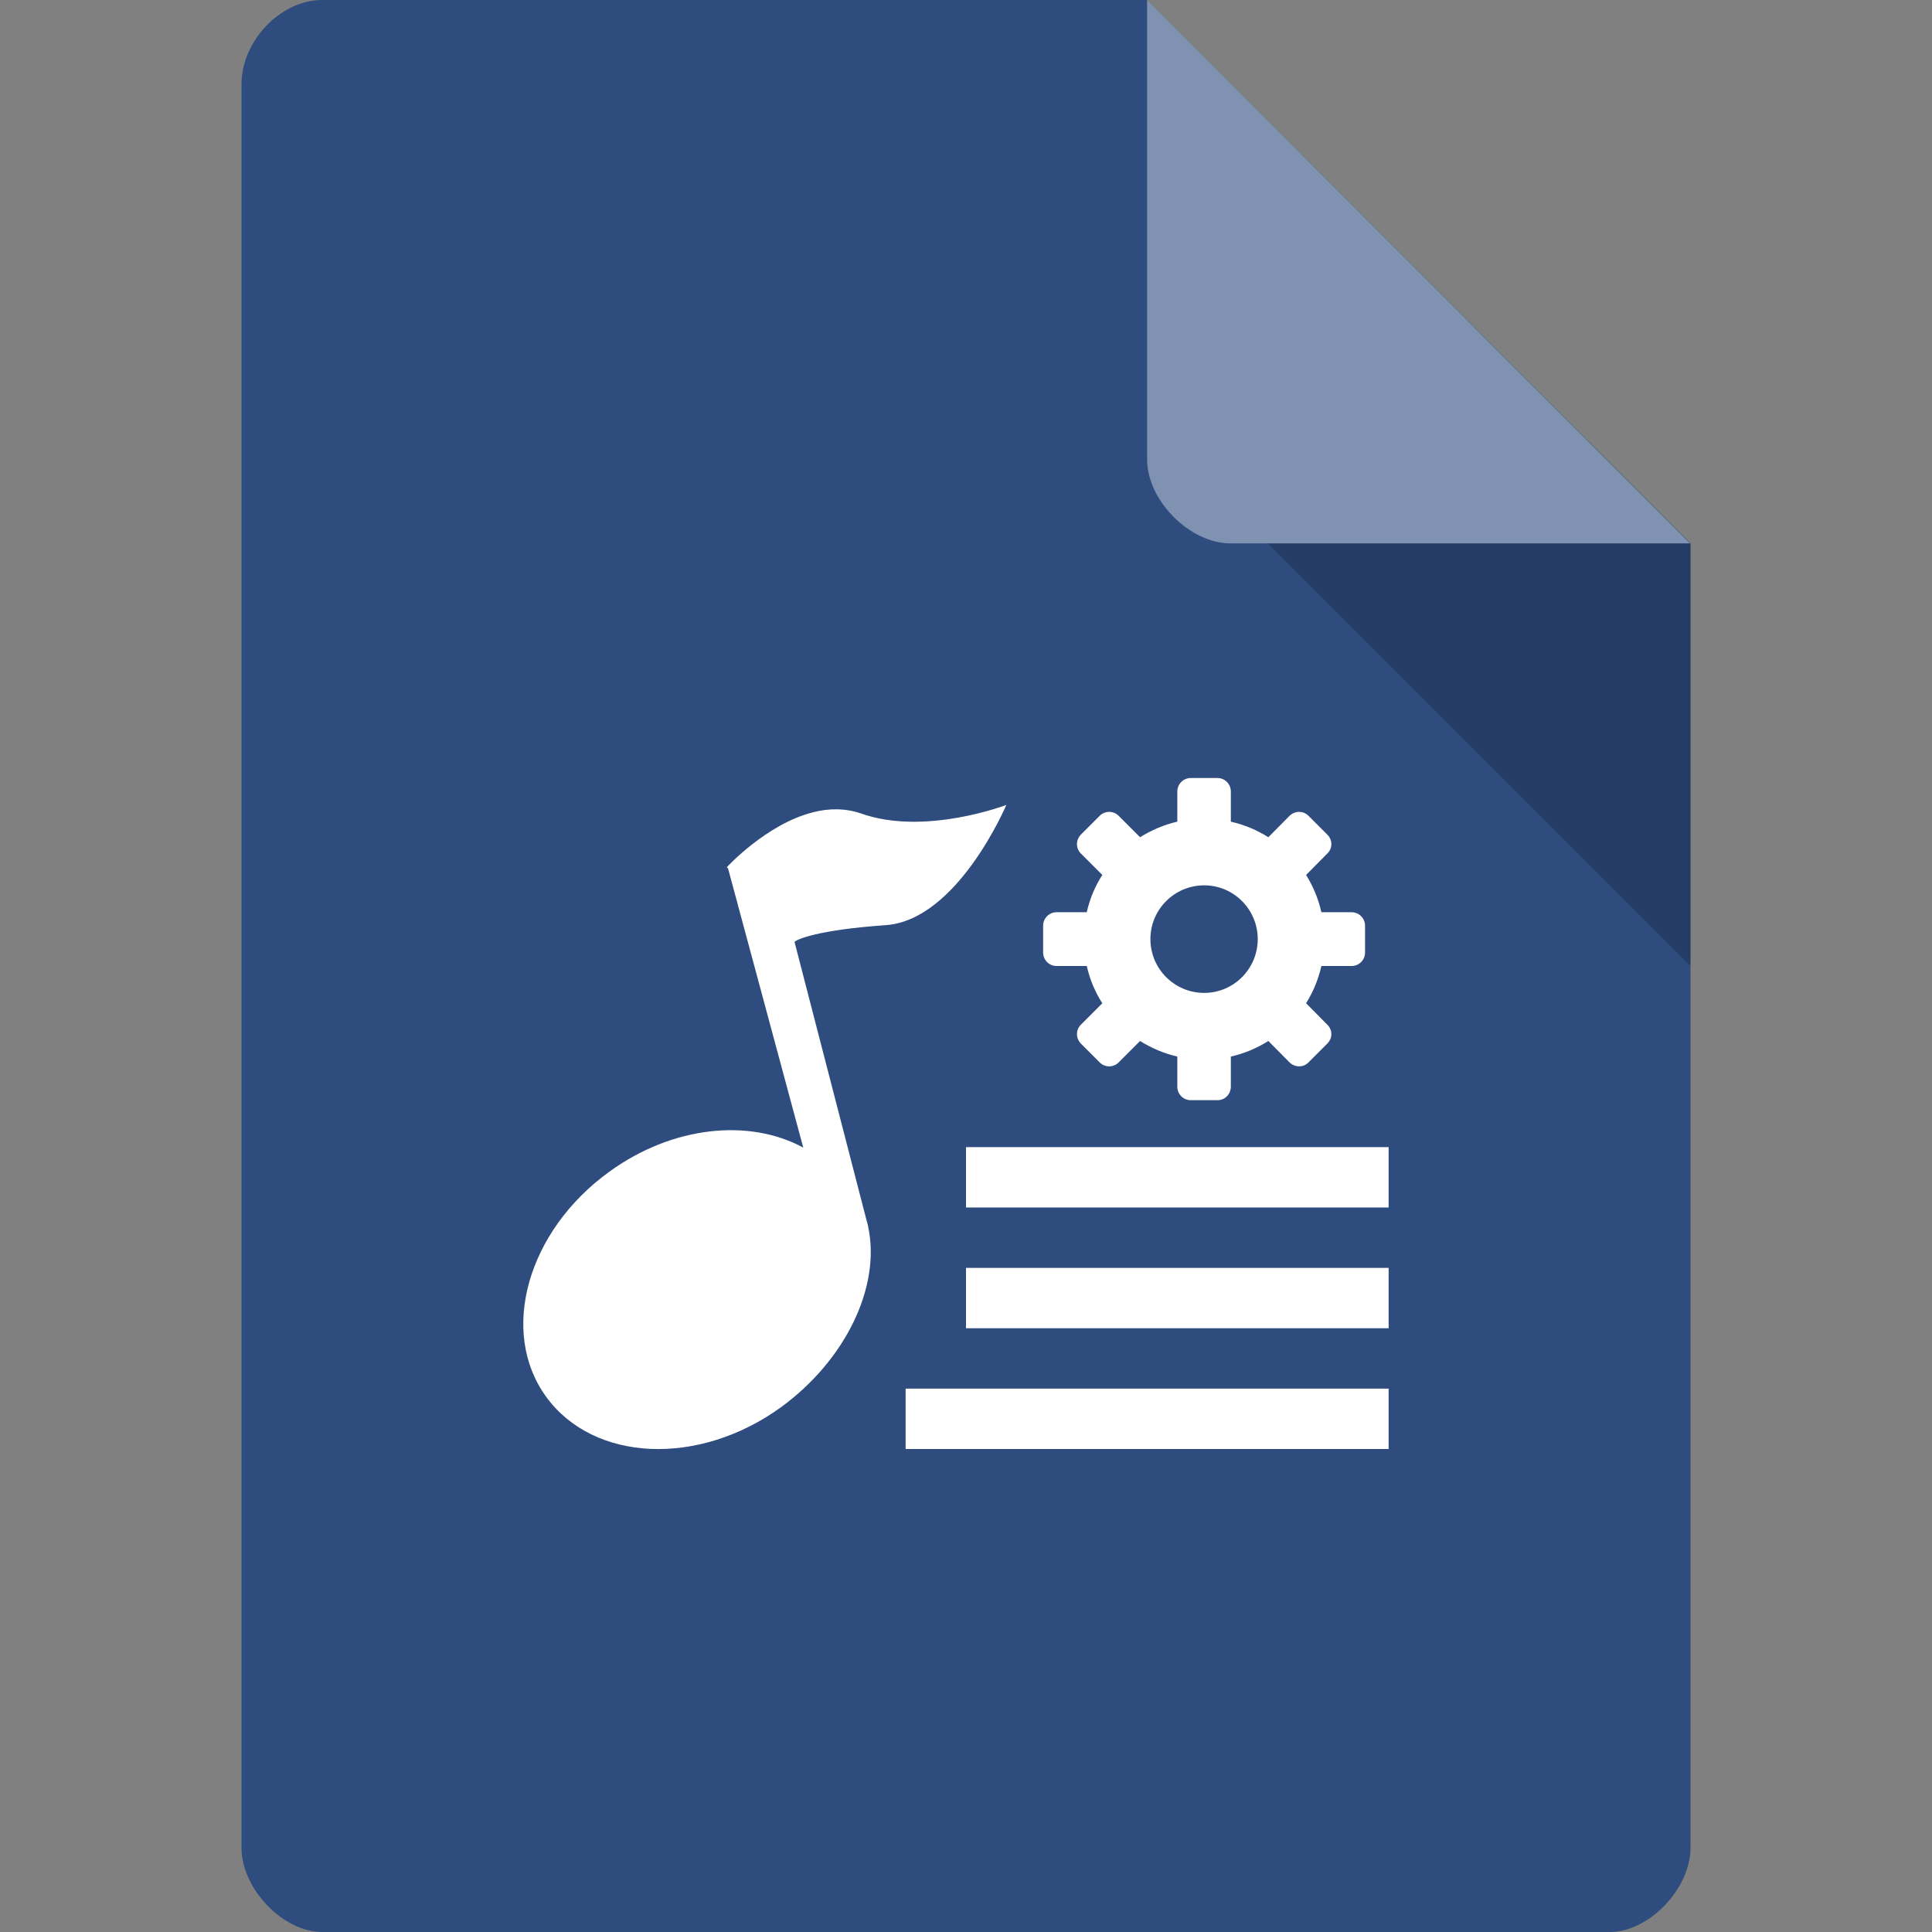 <?xml version="1.0" encoding="UTF-8" standalone="no"?>
<svg
   xmlns:dc="http://purl.org/dc/elements/1.1/"
   xmlns:cc="http://creativecommons.org/ns#"
   xmlns:rdf="http://www.w3.org/1999/02/22-rdf-syntax-ns#"
   xmlns:svg="http://www.w3.org/2000/svg"
   xmlns="http://www.w3.org/2000/svg"
   xmlns:sodipodi="http://sodipodi.sourceforge.net/DTD/sodipodi-0.dtd"
   xmlns:inkscape="http://www.inkscape.org/namespaces/inkscape"
   width="64px"
   height="64px"
   viewBox="0 0 64 64"
   version="1.1"
   id="svg2"
   inkscape:version="0.48.4 r9939"
   sodipodi:docname="audio-x-smart-playlist.svg">
  <rect x="0" y="0" width="64" height="64" fill="#808080" stroke="none"/>
  <defs
     id="defs23" />
  <sodipodi:namedview
     pagecolor="#ffffff"
     bordercolor="#666666"
     borderopacity="1"
     objecttolerance="10"
     gridtolerance="10"
     guidetolerance="10"
     inkscape:pageopacity="0"
     inkscape:pageshadow="2"
     inkscape:window-width="765"
     inkscape:window-height="480"
     id="namedview21"
     showgrid="false"
     inkscape:zoom="3.6875"
     inkscape:cx="-0.94915254"
     inkscape:cy="32"
     inkscape:window-x="199"
     inkscape:window-y="85"
     inkscape:window-maximized="0"
     inkscape:current-layer="surface1" />
  <g
     id="surface1">
    <path
       style="stroke:none;fill-rule:nonzero;fill:#2e4c7e;fill-opacity:1"
       d="M 10.672 0 C 9.297 0 8 1.355 8 2.789 L 8 61.211 C 8 62.566 9.375 64 10.672 64 L 53.328 64 C 54.625 64 56 62.566 56 61.211 L 56 18 L 38 0 Z M 10.672 0 "
       id="path5" />
    <path
       style=" stroke:none;fill-rule:nonzero;fill:rgb(0%,0%,0%);fill-opacity:0.196;"
       d="M 42 18 L 56 32 L 56 18 Z M 42 18 "
       id="path7" />
    <path
       style=" stroke:none;fill-rule:nonzero;fill:rgb(100%,100%,100%);fill-opacity:0.392;"
       d="M 38 0 L 55.984 18 L 40.758 18 C 39.41 18 38 16.574 38 15.227 Z M 38 0 "
       id="path9" />
    <path
       style=" stroke:none;fill-rule:nonzero;fill:rgb(100%,100%,100%);fill-opacity:1;"
       d="M 26.938 26.906 C 25.383 27.297 24.078 28.727 24.078 28.727 L 24.117 28.766 L 26.609 38.016 C 24.828 37.047 22.289 37.289 20.188 38.812 C 17.469 40.773 16.523 44.117 18.094 46.273 C 19.672 48.438 23.141 48.586 25.859 46.625 C 28 45.07 29.188 42.633 28.758 40.633 C 28.75 40.57 28.727 40.508 28.711 40.445 L 26.32 31.203 C 26.375 31.125 27.078 30.805 29.328 30.648 C 31.719 30.492 33.336 26.664 33.336 26.664 C 33.336 26.664 30.648 27.695 28.539 26.953 C 28.008 26.766 27.453 26.773 26.938 26.906 Z M 26.938 26.906 "
       id="path11" />
    <path
       style=" stroke:none;fill-rule:nonzero;fill:rgb(100%,100%,100%);fill-opacity:1;"
       d="M 32 38 L 32 40 L 46 40 L 46 38 Z M 32 38 "
       id="path13" />
    <path
       style=" stroke:none;fill-rule:nonzero;fill:rgb(100%,100%,100%);fill-opacity:1;"
       d="M 32 42 L 32 44 L 46 44 L 46 42 Z M 32 42 "
       id="path15" />
    <path
       style=" stroke:none;fill-rule:nonzero;fill:rgb(100%,100%,100%);fill-opacity:1;"
       d="M 30 46 L 30 48 L 46 48 L 46 46 Z M 30 46 "
       id="path17" />
    <path
       style=" stroke:none;fill-rule:nonzero;fill:rgb(100%,100%,100%);fill-opacity:1;"
       d="M 39.445 25.773 C 39.195 25.773 39 25.977 39 26.219 L 39 27.219 C 38.555 27.32 38.141 27.5 37.766 27.734 L 37.055 27.023 C 36.883 26.852 36.602 26.852 36.43 27.023 L 35.805 27.648 C 35.633 27.828 35.633 28.102 35.805 28.273 L 36.516 28.984 C 36.273 29.359 36.102 29.773 36 30.219 L 35 30.219 C 34.75 30.219 34.555 30.422 34.555 30.664 L 34.555 31.555 C 34.555 31.797 34.75 32 35 32 L 36 32 C 36.102 32.445 36.273 32.859 36.516 33.234 L 35.805 33.945 C 35.633 34.117 35.633 34.391 35.805 34.57 L 36.43 35.195 C 36.602 35.367 36.883 35.367 37.055 35.195 L 37.766 34.484 C 38.141 34.719 38.555 34.898 39 35 L 39 36 C 39 36.242 39.195 36.445 39.445 36.445 L 40.336 36.445 C 40.578 36.445 40.773 36.242 40.773 36 L 40.773 35 C 41.227 34.898 41.641 34.719 42.016 34.484 L 42.719 35.195 C 42.898 35.367 43.172 35.367 43.344 35.195 L 43.969 34.57 C 44.148 34.391 44.148 34.117 43.969 33.945 L 43.266 33.234 C 43.5 32.859 43.672 32.445 43.773 32 L 44.773 32 C 45.023 32 45.219 31.797 45.219 31.555 L 45.219 30.664 C 45.219 30.422 45.023 30.219 44.773 30.219 L 43.773 30.219 C 43.672 29.773 43.5 29.359 43.266 28.984 L 43.969 28.273 C 44.148 28.102 44.148 27.828 43.969 27.648 L 43.344 27.023 C 43.172 26.852 42.898 26.852 42.719 27.023 L 42.016 27.734 C 41.641 27.5 41.227 27.32 40.773 27.219 L 40.773 26.219 C 40.773 25.977 40.578 25.773 40.336 25.773 Z M 39.891 29.328 C 40.867 29.328 41.664 30.125 41.664 31.109 C 41.664 32.094 40.867 32.891 39.891 32.891 C 38.906 32.891 38.109 32.094 38.109 31.109 C 38.109 30.125 38.906 29.328 39.891 29.328 Z M 39.891 29.328 "
       id="path19" />
  </g>
</svg>
